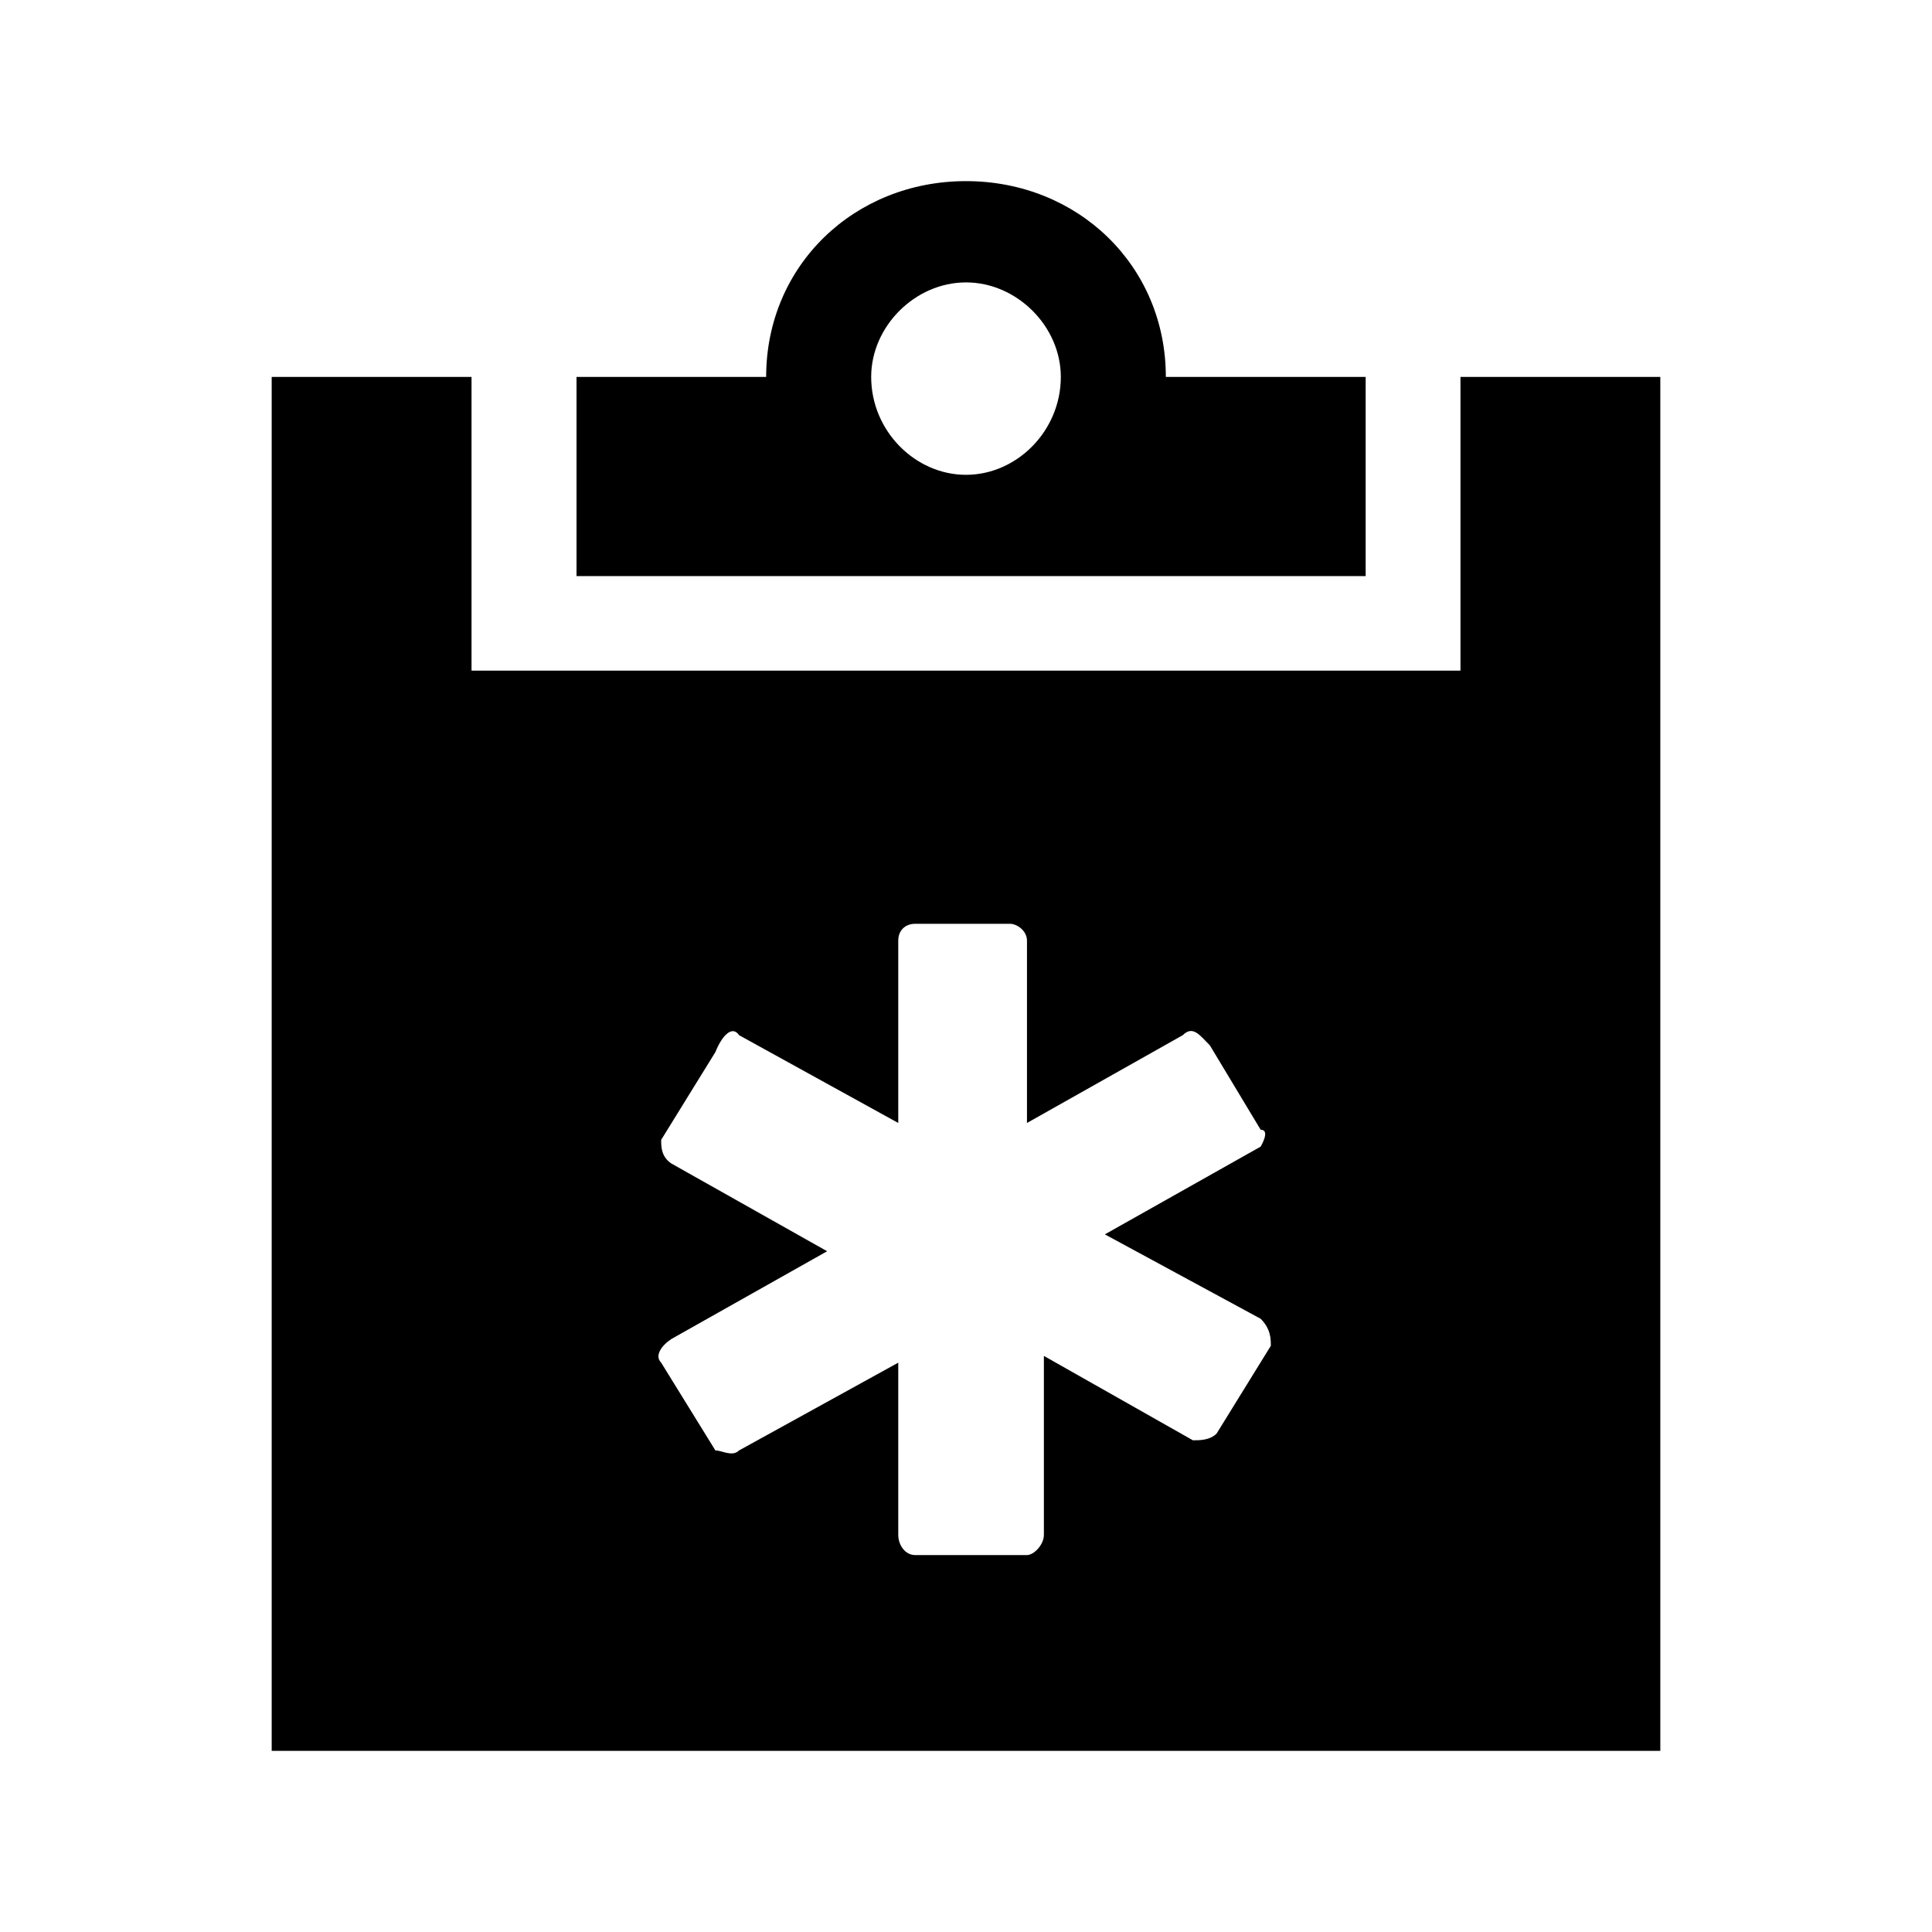 <?xml version="1.0" encoding="UTF-8"?>
<svg width="64px" height="64px" viewBox="0 0 64 64" version="1.1" xmlns="http://www.w3.org/2000/svg" xmlns:xlink="http://www.w3.org/1999/xlink">
    <!-- Generator: Sketch 52.6 (67491) - http://www.bohemiancoding.com/sketch -->
    <title>inspection-special</title>
    <desc>Created with Sketch.</desc>
    <g id="inspection-special" stroke="none" stroke-width="1" fill="none" fill-rule="evenodd">
        <g id="icon-inspection-special" transform="translate(9, 6)" fill="#000000" fill-rule="nonzero">
            <path d="M29.62,6.486 C29.62,2.796 26.702,0 23,0 C19.298,0 16.38,2.796 16.38,6.486 L10.098,6.486 L10.098,13.084 L36.239,13.084 L36.239,6.486 L29.62,6.486 Z M23,9.729 C21.317,9.729 19.859,8.275 19.859,6.486 C19.859,4.809 21.317,3.355 23,3.355 C24.683,3.355 26.141,4.809 26.141,6.486 C26.141,8.275 24.683,9.729 23,9.729 Z M39.38,6.486 L39.38,16.215 L6.62,16.215 L6.62,6.486 L0,6.486 L0,52 L46,52 L46,6.486 L39.38,6.486 Z M32.761,31.983 L27.6,34.89 L32.761,37.686 C33.098,38.022 33.098,38.357 33.098,38.581 L31.302,41.488 C31.078,41.712 30.741,41.712 30.517,41.712 L25.58,38.916 L25.58,44.843 C25.58,45.178 25.244,45.514 25.02,45.514 L21.317,45.514 C20.98,45.514 20.756,45.178 20.756,44.843 L20.756,39.14 L15.483,42.047 C15.259,42.271 14.922,42.047 14.698,42.047 L12.902,39.14 C12.678,38.916 12.902,38.581 13.239,38.357 L18.4,35.449 L13.239,32.542 C12.902,32.318 12.902,31.983 12.902,31.759 L14.698,28.852 C14.922,28.292 15.259,27.957 15.483,28.292 L20.756,31.2 L20.756,25.161 C20.756,24.826 20.98,24.602 21.317,24.602 L24.459,24.602 C24.683,24.602 25.02,24.826 25.02,25.161 L25.02,31.2 L30.18,28.292 C30.517,27.957 30.741,28.292 31.078,28.628 L32.761,31.424 C33.098,31.424 32.761,31.983 32.761,31.983 Z" id="Shape"></path>
        </g>
    </g>
</svg>